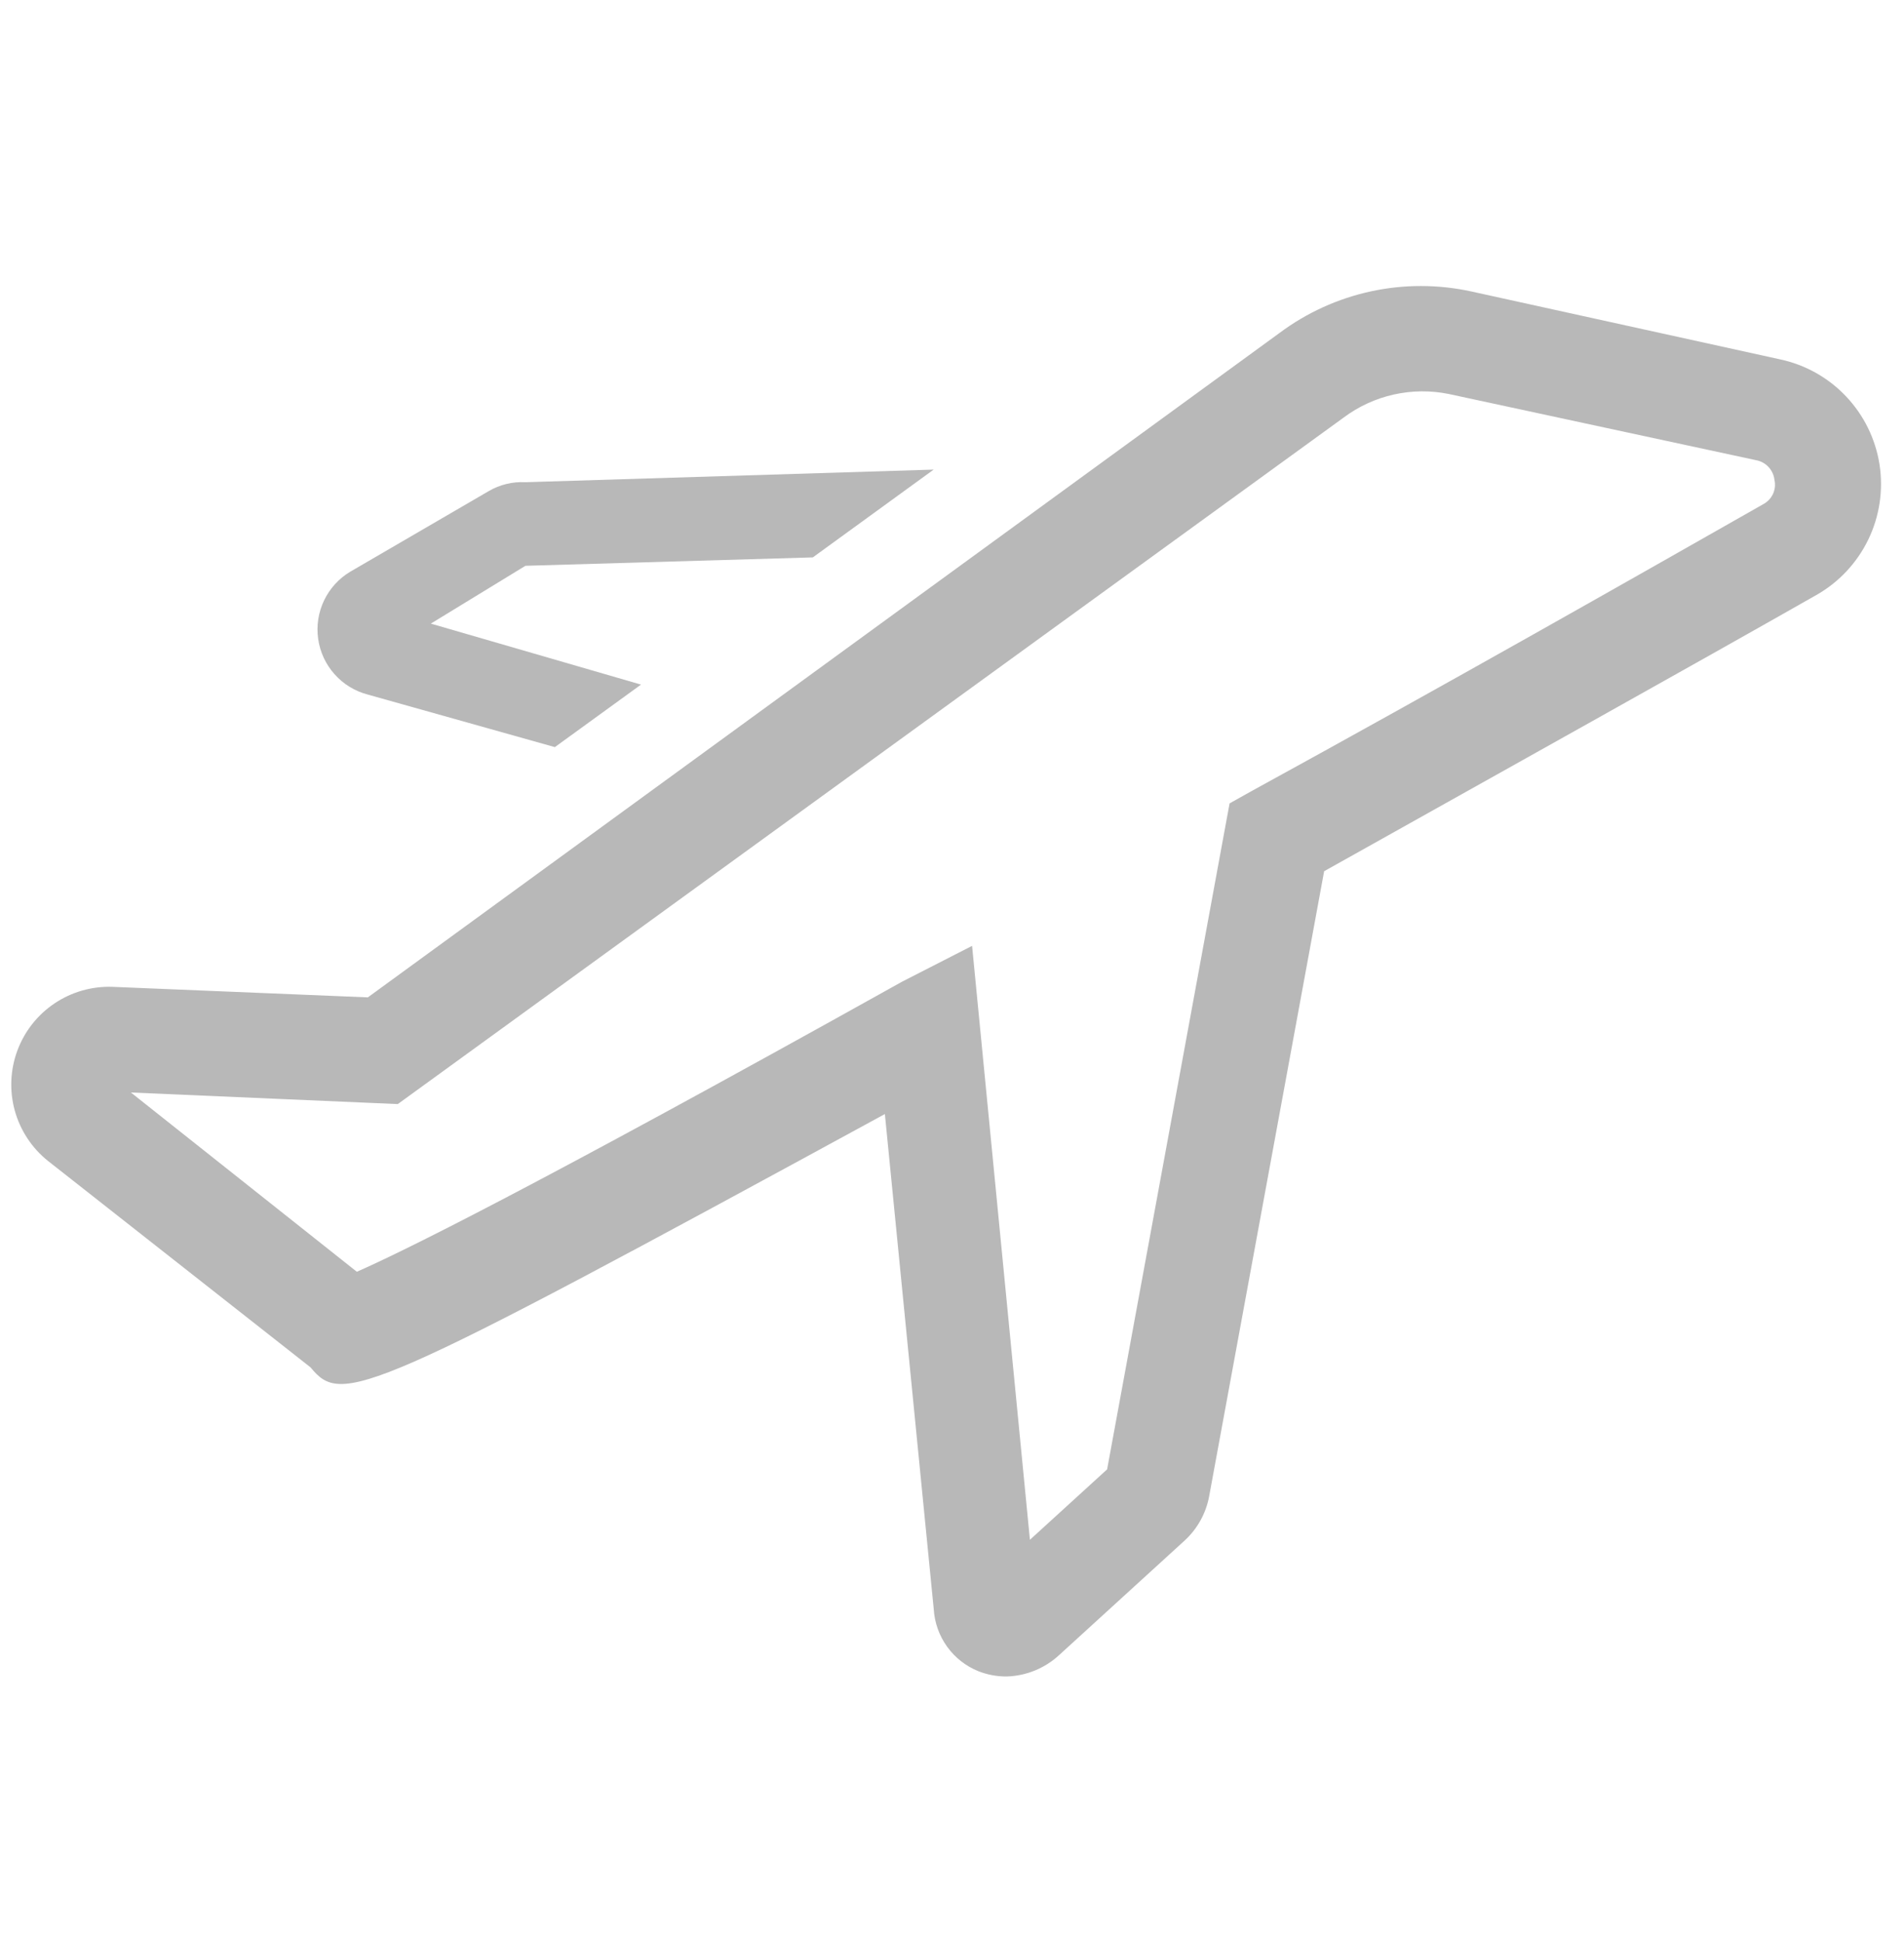 <svg width="51" height="52" viewBox="0 0 51 52" fill="none" xmlns="http://www.w3.org/2000/svg">
<path d="M50.344 12.435C50.236 11.75 49.923 11.114 49.445 10.611C48.968 10.108 48.349 9.763 47.67 9.62L39.409 7.804C38.523 7.611 37.606 7.61 36.719 7.802C35.833 7.994 34.998 8.374 34.272 8.916L9.853 26.706L3.013 26.424C2.463 26.405 1.921 26.559 1.464 26.865C1.007 27.171 0.657 27.613 0.466 28.129C0.274 28.644 0.25 29.207 0.396 29.738C0.543 30.268 0.853 30.739 1.282 31.083L8.319 36.614C9.164 37.641 9.727 37.444 23.702 29.83L25.011 43.088C25.033 43.45 25.157 43.798 25.369 44.092C25.58 44.386 25.871 44.614 26.207 44.749C26.449 44.844 26.707 44.892 26.967 44.89C27.491 44.874 27.991 44.669 28.375 44.312L31.738 41.244C32.073 40.934 32.3 40.525 32.386 40.076L35.468 23.328C40.492 20.513 45.249 17.867 48.641 15.939C49.248 15.598 49.736 15.079 50.041 14.453C50.345 13.827 50.451 13.123 50.344 12.435ZM47.248 13.49C43.73 15.489 38.803 18.29 33.512 21.189L32.935 21.512L29.655 39.344L27.587 41.23L26.038 25.327L24.166 26.284C14.075 31.913 10.712 33.546 9.558 34.053L3.506 29.253L10.655 29.563L35.989 11.182C36.387 10.884 36.843 10.674 37.328 10.565C37.814 10.456 38.316 10.45 38.804 10.549L47.037 12.322C47.164 12.345 47.28 12.408 47.369 12.502C47.457 12.595 47.514 12.715 47.529 12.843C47.558 12.967 47.547 13.097 47.496 13.213C47.445 13.33 47.358 13.427 47.248 13.49Z" fill="#B8B8B8"/>
<path d="M9.852 18.598L14.862 20.005L17.17 18.331L11.54 16.698L14.074 15.15L21.772 14.925L25.009 12.574L14.074 12.912C13.729 12.893 13.386 12.977 13.089 13.151L9.387 15.305C9.081 15.486 8.836 15.754 8.682 16.074C8.528 16.395 8.472 16.754 8.522 17.106C8.571 17.458 8.724 17.788 8.961 18.053C9.197 18.319 9.507 18.508 9.852 18.598Z" fill="#B8B8B8"/>
</svg>
